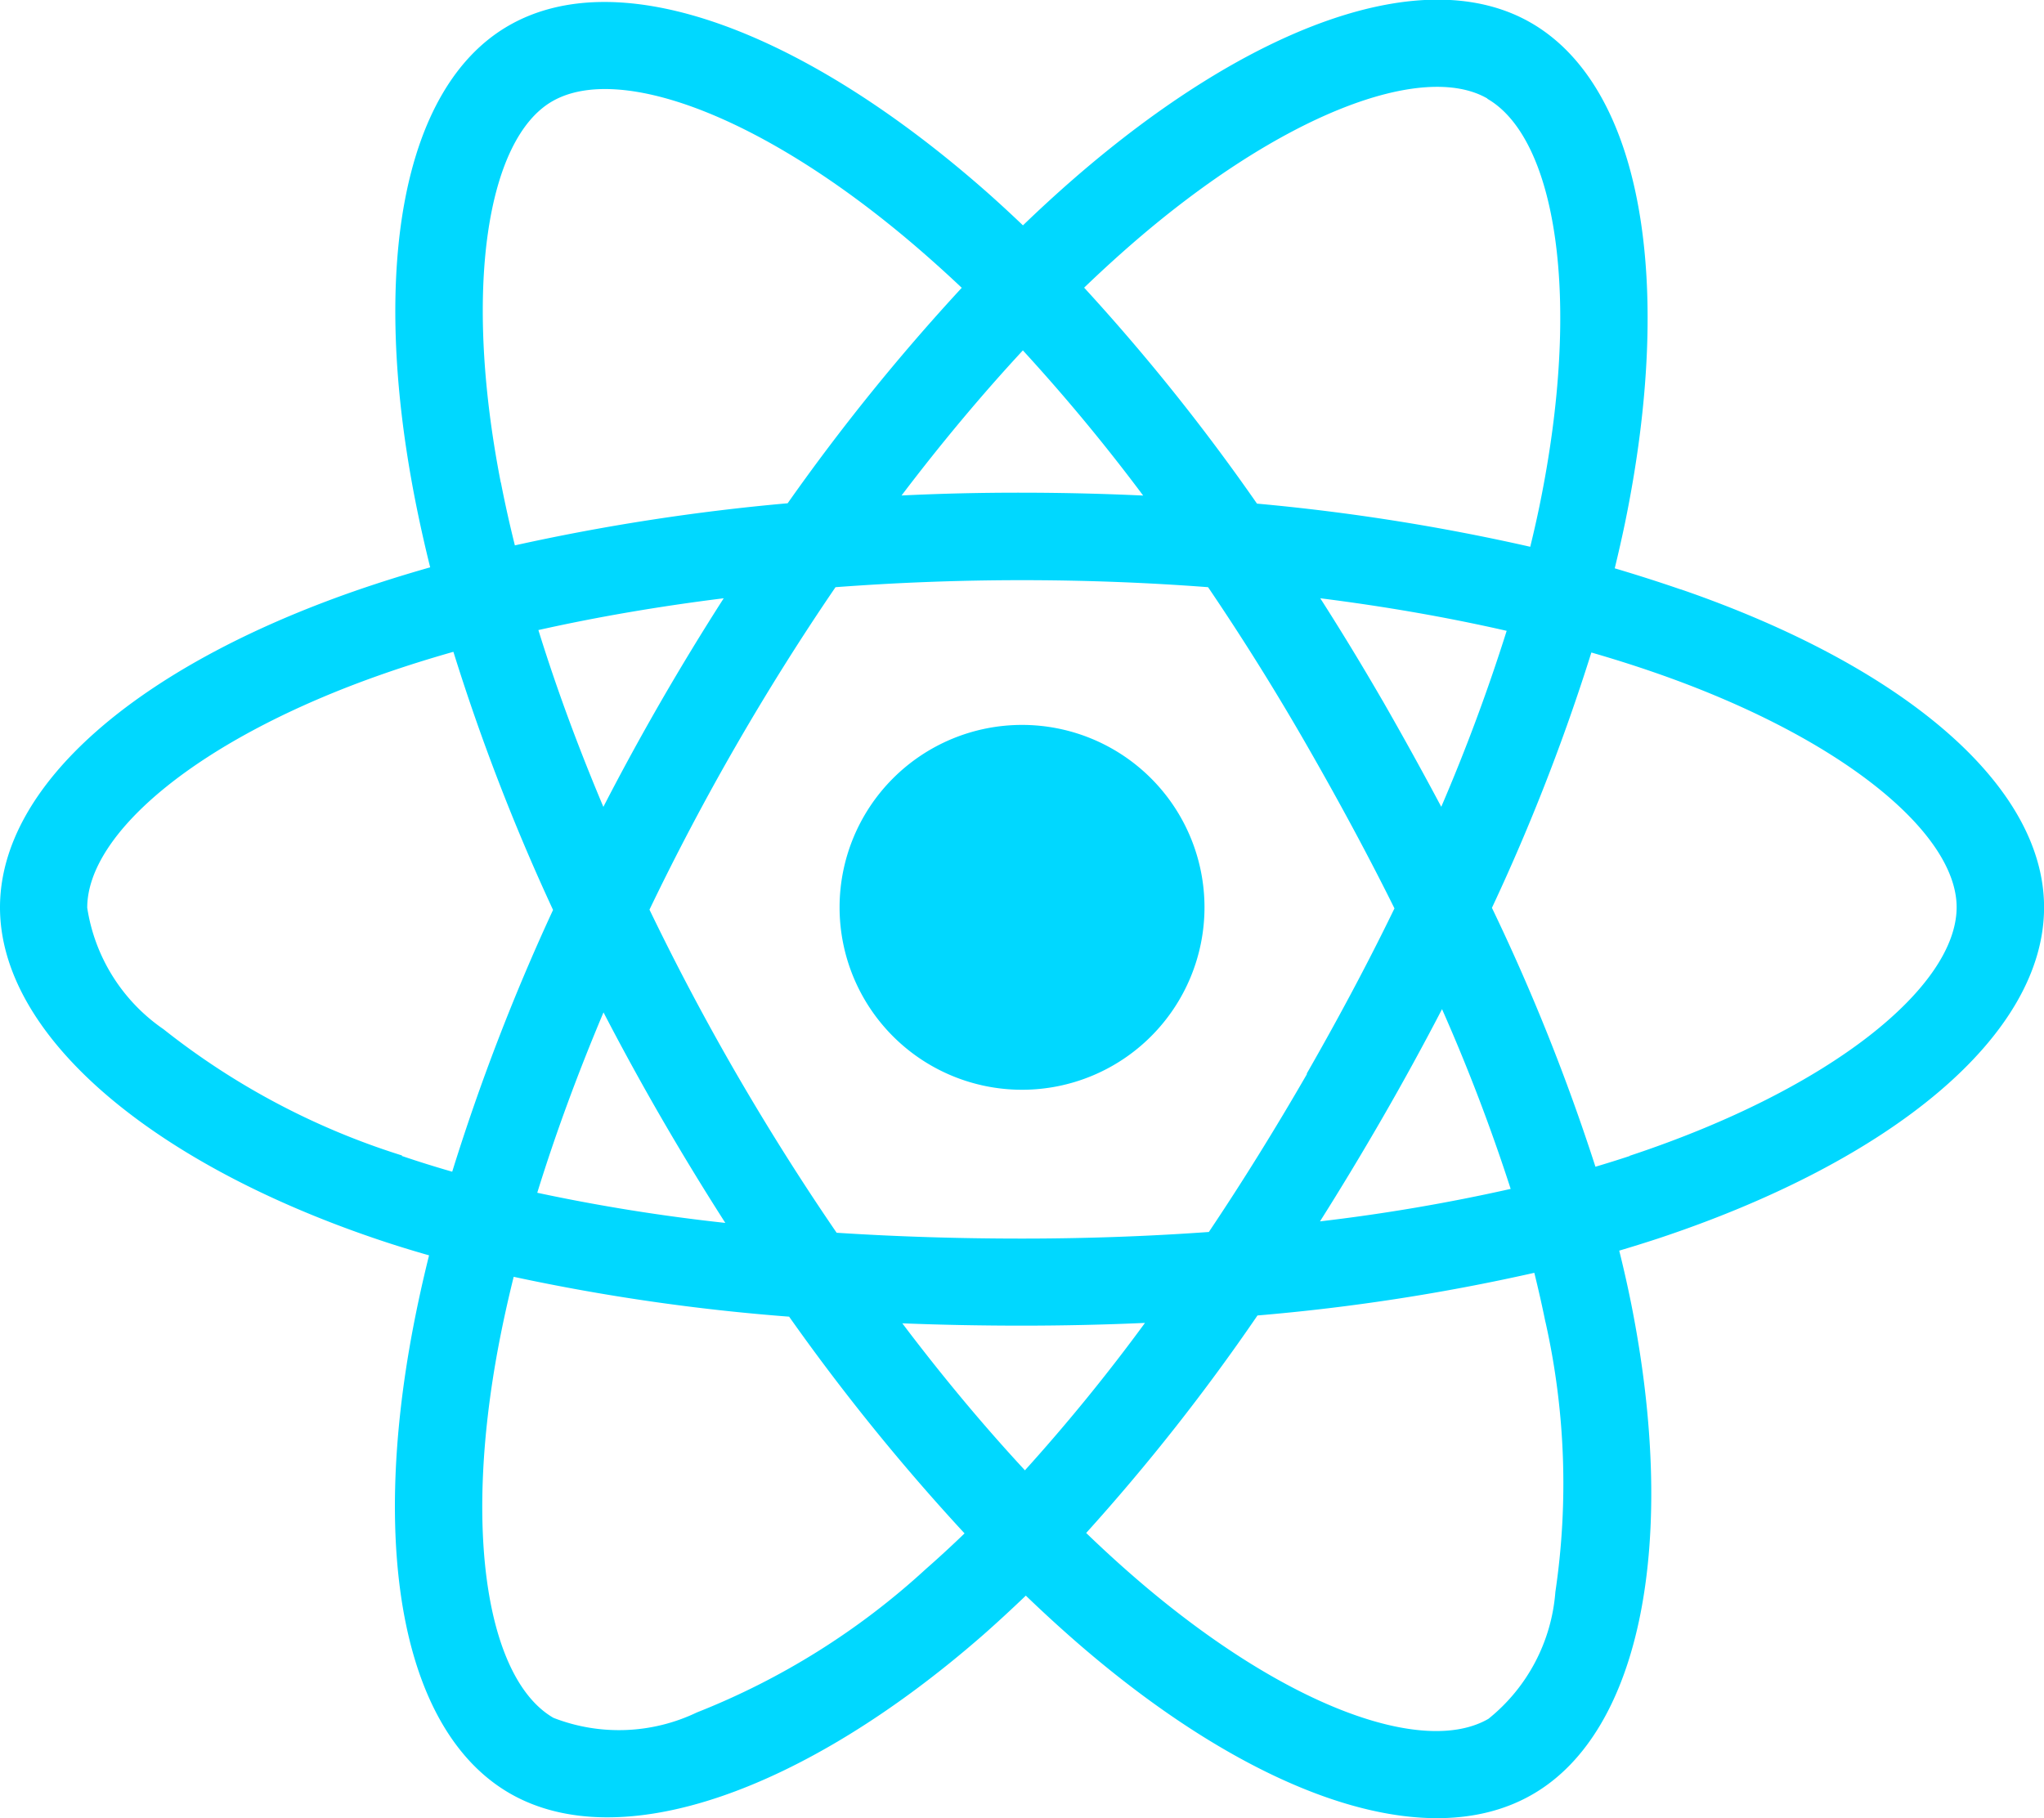 <svg id="react" xmlns="http://www.w3.org/2000/svg" viewBox="0 0 29.127 25.915">
  <defs>
    <style>
      .cls-1 {
        fill: #00d8ff;
      }
    </style>
  </defs>
  <path id="Path_64" data-name="Path 64" class="cls-1" d="M23.948,8.4q-.453-.156-.938-.3.079-.324.145-.64c.71-3.445.246-6.221-1.339-7.135-1.519-.876-4,.037-6.514,2.222q-.362.315-.725.665-.242-.231-.483-.446C11.464.436,8.828-.549,7.244.368c-1.518.879-1.968,3.488-1.329,6.753q.093.473.215.965c-.373.106-.733.219-1.078.339C1.969,9.5,0,11.185,0,12.933c0,1.805,2.114,3.616,5.326,4.713q.38.13.788.246-.132.531-.229,1.04c-.609,3.208-.133,5.756,1.381,6.629,1.564.9,4.188-.025,6.744-2.259q.3-.265.608-.56.395.38.787.718c2.475,2.13,4.92,2.99,6.433,2.115,1.562-.9,2.07-3.641,1.411-6.971q-.076-.381-.175-.779.276-.082.542-.169c3.339-1.106,5.512-2.895,5.512-4.724,0-1.754-2.033-3.45-5.179-4.533Zm-.724,8.076q-.239.079-.489.153a29.185,29.185,0,0,0-1.475-3.69A29.178,29.178,0,0,0,22.677,9.3q.447.129.866.273c2.7.928,4.339,2.3,4.339,3.357,0,1.126-1.776,2.588-4.659,3.543Zm-1.2,2.37a10.536,10.536,0,0,1,.14,3.844,2.571,2.571,0,0,1-.954,1.808c-.918.531-2.881-.159-5-1.981q-.364-.313-.732-.668a29.232,29.232,0,0,0,2.441-3.1,29.042,29.042,0,0,0,3.945-.608q.089.36.158.7ZM9.93,24.407a2.571,2.571,0,0,1-2.043.077c-.919-.53-1.3-2.575-.78-5.319q.09-.471.213-.967a29.262,29.262,0,0,0,3.925.568,30.29,30.29,0,0,0,2.5,3.089q-.279.269-.555.511A10.538,10.538,0,0,1,9.93,24.407Zm-4.2-7.938a10.538,10.538,0,0,1-3.4-1.8,2.571,2.571,0,0,1-1.087-1.731c0-1.061,1.581-2.413,4.218-3.333.32-.112.655-.217,1-.315a29.825,29.825,0,0,0,1.42,3.679,30.314,30.314,0,0,0-1.437,3.731q-.372-.107-.719-.225ZM7.137,6.882c-.547-2.8-.184-4.908.731-5.437.974-.564,3.129.24,5.4,2.257q.218.193.437.4a29.807,29.807,0,0,0-2.481,3.071,30.411,30.411,0,0,0-3.887.6q-.114-.457-.2-.9ZM19.7,9.984q-.432-.747-.886-1.457c.929.117,1.82.273,2.656.464a26.578,26.578,0,0,1-.932,2.508q-.4-.752-.838-1.516Zm-5.124-4.99a26.6,26.6,0,0,1,1.714,2.069q-.855-.04-1.728-.041t-1.715.04c.566-.746,1.146-1.439,1.729-2.068Zm-5.156,5q-.432.749-.822,1.506c-.362-.859-.672-1.7-.926-2.52.831-.186,1.717-.338,2.641-.453q-.459.716-.893,1.467Zm.919,7.436A26.484,26.484,0,0,1,7.656,17c.257-.831.574-1.694.944-2.571q.391.755.826,1.507h0q.443.765.914,1.5Zm4.271,3.531c-.59-.636-1.178-1.34-1.752-2.1q.837.033,1.7.033.891,0,1.758-.039a26.467,26.467,0,0,1-1.71,2.1Zm5.939-6.578a26.4,26.4,0,0,1,.978,2.562,26.437,26.437,0,0,1-2.717.463q.454-.719.894-1.482t.845-1.543Zm-1.923.922c-.455.789-.923,1.543-1.4,2.254-.864.062-1.757.094-2.667.094s-1.788-.028-2.637-.083c-.494-.721-.971-1.477-1.424-2.258h0c-.451-.779-.866-1.565-1.243-2.347.376-.783.79-1.57,1.239-2.348h0c.45-.78.923-1.532,1.412-2.248.866-.065,1.754-.1,2.652-.1h0c.9,0,1.791.034,2.657.1.482.711.952,1.461,1.4,2.241s.876,1.57,1.256,2.337c-.378.78-.8,1.569-1.252,2.358ZM21.195,1.408c.975.562,1.355,2.831.742,5.806q-.059.285-.131.579a29.806,29.806,0,0,0-3.894-.615A29.229,29.229,0,0,0,15.449,4.1q.336-.323.67-.614c2.15-1.871,4.16-2.61,5.076-2.082Zm-6.631,8.924a2.6,2.6,0,1,1-2.6,2.6,2.6,2.6,0,0,1,2.6-2.6Z" transform="translate(0 0)"/>
</svg>
